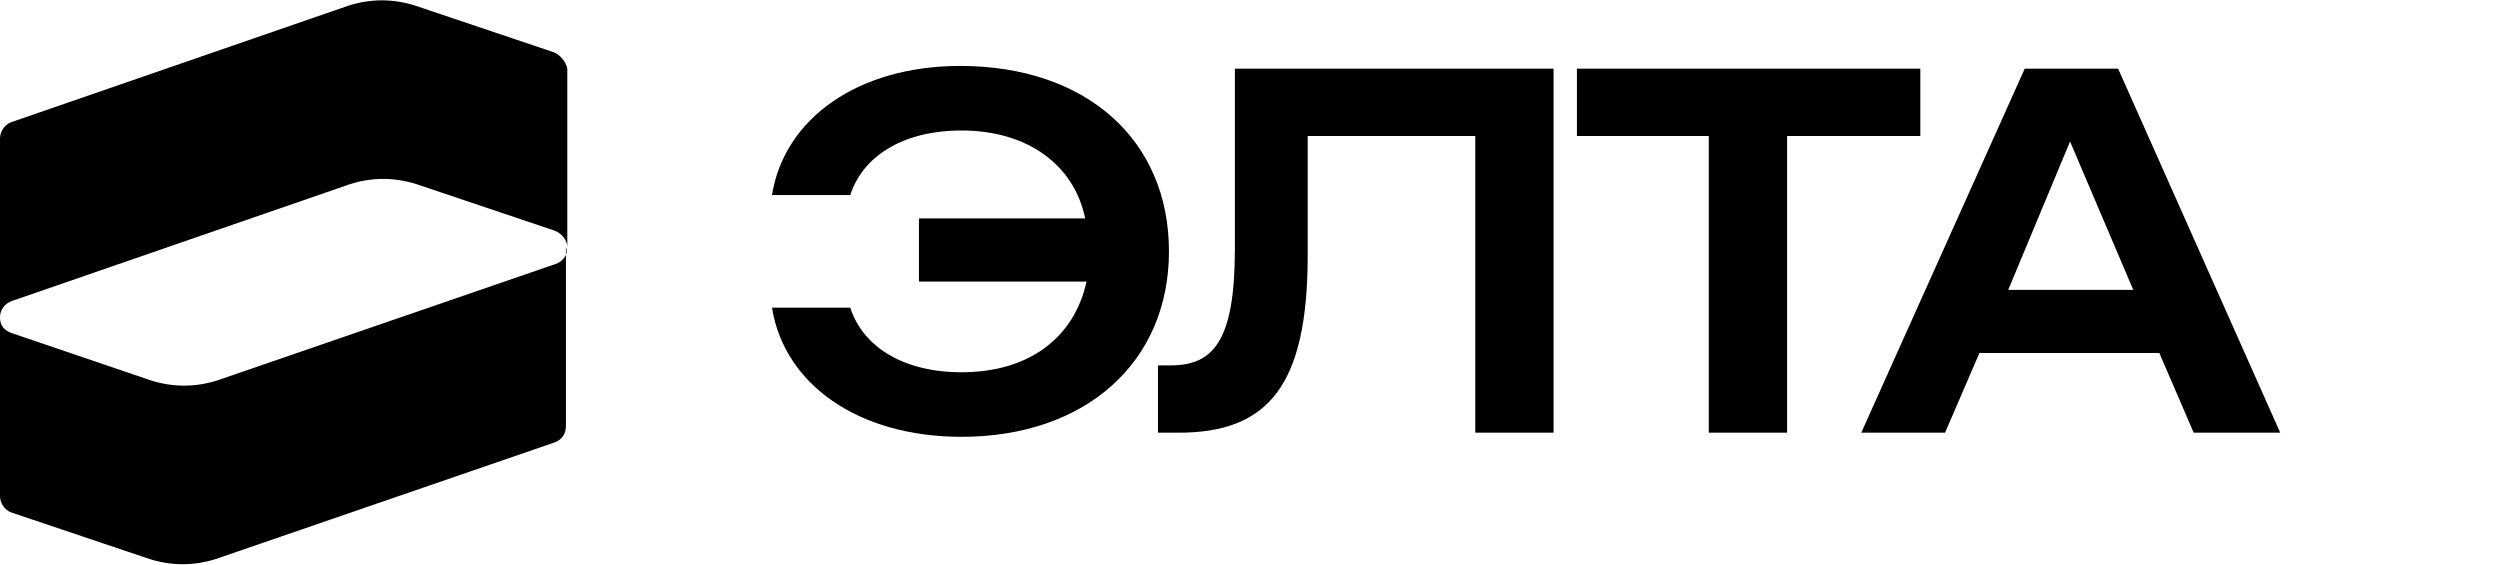 <?xml version="1.0" encoding="utf-8"?>
<!-- Generator: Adobe Illustrator 22.0.0, SVG Export Plug-In . SVG Version: 6.00 Build 0)  -->
<svg version="1.1" id="logotype_1_" xmlns="http://www.w3.org/2000/svg" xmlns:xlink="http://www.w3.org/1999/xlink" x="0px"
	 y="0px" viewBox="0 0 182 41.1" style="enable-background:new 0 0 182 41.1;" xml:space="preserve">
<style type="text/css">
	.st0{opacity:0;}
</style>
<g id="logotype" class="st0">
	<g>
		<path d="M3.2,24.7c0-7,19-8.2,32.2-8.2V8.2C20.9,8.2,0,10.6,0,24.7s20.9,16.4,35.4,16.4v-8.2C22.1,32.9,3.2,31.7,3.2,24.7z"/>
		<path d="M35.4,0v8.2c13.3,0,32.2,1.2,32.2,8.2s-19,8.2-32.2,8.2v8.2c14.5,0,35.4-2.4,35.4-16.4S49.9,0,35.4,0z"/>
	</g>
	<g>
		<path d="M94.1,22.4v-3.8h11.5c-0.4-2-1.3-3.5-2.9-4.6c-1.5-1.1-3.5-1.7-5.8-1.7c-2,0-3.6,0.4-4.9,1.2s-2.2,1.9-2.7,3.3h-4.7
			c0.4-2.6,1.8-4.6,4-6.1s5-2.3,8.3-2.3c4.1,0,7.4,1.1,9.9,3.3s3.7,5.2,3.7,8.8c0,3.7-1.2,6.6-3.7,8.8s-5.8,3.3-9.8,3.3
			c-3.3,0-6.1-0.8-8.3-2.3c-2.2-1.5-3.5-3.6-4-6.1h4.7c0.5,1.4,1.4,2.5,2.7,3.3c1.3,0.8,3,1.2,5,1.2c2.4,0,4.3-0.6,5.8-1.7
			c1.5-1.2,2.5-2.7,2.8-4.7H94.1V22.4z"/>
		<path d="M110,32.5v-4h0.7c1.6,0,2.7-0.6,3.4-1.7c0.7-1.1,1-3.3,1-6.4V8.6h20.6v23.9H131V12.6h-11.6v8.2c0,4.3-0.6,7.3-1.9,9.1
			c-1.3,1.8-3.4,2.6-6.2,2.6H110z"/>
		<path d="M146.1,32.5V12.6h-8.9v-4h22.4v4h-8.9v19.9H146.1z"/>
		<path d="M155.1,32.5l10.7-23.9h5.5L182,32.5h-5.1l-2.4-5.5h-12.1l-2.4,5.5H155.1z M164,23.2h8.9L168.4,13L164,23.2z"/>
	</g>
</g>
<g id="symbol">
	<g class="st0">
		<path d="M68,20.4v-4.2h12.8c-0.4-2.2-1.4-3.9-3.2-5.1c-1.7-1.2-3.9-1.9-6.5-1.9c-2.2,0-4,0.4-5.5,1.3c-1.4,0.9-2.5,2.1-3,3.7h-5.2
			c0.4-2.9,2-5.1,4.5-6.8c2.5-1.7,5.6-2.6,9.3-2.6c4.6,0,8.3,1.2,11,3.7c2.8,2.5,4.1,5.8,4.1,9.8c0,4.1-1.3,7.4-4.1,9.8
			c-2.8,2.5-6.5,3.7-10.9,3.7c-3.7,0-6.8-0.9-9.3-2.6c-2.5-1.7-3.9-4-4.5-6.8h5.2c0.6,1.6,1.6,2.8,3,3.7c1.4,0.9,3.3,1.3,5.6,1.3
			c2.7,0,4.8-0.7,6.5-1.9c1.7-1.3,2.8-3,3.1-5.2L68,20.4L68,20.4z"/>
		<path d="M85.7,31.6v-4.5h0.8c1.8,0,3-0.7,3.8-1.9c0.8-1.2,1.1-3.7,1.1-7.1V5h23v26.7h-5.2V9.5h-13v9.1c0,4.8-0.7,8.1-2.1,10.1
			s-3.8,2.9-6.9,2.9H85.7z"/>
		<path d="M126,31.6V9.5h-10V5h25v4.5h-9.9v22.2H126V31.6z"/>
		<path d="M136,31.6L147.9,5h6.1l12,26.6h-5.7l-2.7-6.1h-13.5l-2.7,6.1H136z M145.9,21.3h9.9l-5-11.4L145.9,21.3z"/>
	</g>
	<g>
		<path d="M66.9,15.9H79c-0.8-3.9-4.2-6.4-9-6.4c-4.3,0-7.2,1.9-8.1,4.7h-5.7c0.9-5.6,6.3-9.4,13.7-9.4c9.2,0,15.2,5.4,15.2,13.5
			S79,31.8,70,31.8c-7.5,0-12.9-3.8-13.8-9.4h5.7c0.9,2.8,3.8,4.7,8.1,4.7c4.9,0,8.2-2.5,9.1-6.6H66.9V15.9z"/>
		<path d="M84.4,26.6h0.8c3.1,0,4.7-1.7,4.7-8.5V5h23.2v26.5h-5.7V9.9H95.2v8.7c0,9.5-2.9,12.9-9.4,12.9h-1.5v-4.9H84.4z"/>
		<path d="M124.4,9.9h-9.6V5h25v4.9h-9.7v21.6h-5.7C124.4,31.5,124.4,9.9,124.4,9.9z"/>
		<path d="M147.4,5h6.8L166,31.5h-6.3l-2.5-5.8h-13.1l-2.5,5.8h-6.1L147.4,5z M155.3,21.1l-4.6-10.8l-4.5,10.8H155.3z"/>
	</g>
	<g>
		<path d="M40.5,19.2l-24.7,8.5c-1.6,0.5-3.2,0.5-4.8,0l-10-3.4C0.3,24.1,0,23.7,0,23.1v13c0,0.5,0.3,1,0.8,1.2l10.1,3.4
			c1.6,0.5,3.2,0.5,4.8,0l24.7-8.5c0.5-0.2,0.8-0.6,0.8-1.2V18C41.4,18.5,41,19,40.5,19.2z"/>
		<path d="M40.3,3.8L30.2,0.4c-1.6-0.5-3.2-0.5-4.8,0L0.8,8.9C0.3,9.1,0,9.6,0,10.1v13c0-0.5,0.3-1,0.9-1.2l24.6-8.5
			c1.6-0.5,3.2-0.5,4.8,0l10.1,3.4c0.5,0.2,0.9,0.7,0.9,1.2V5C41.2,4.5,40.8,4,40.3,3.8z"/>
	</g>
</g>
</svg>
